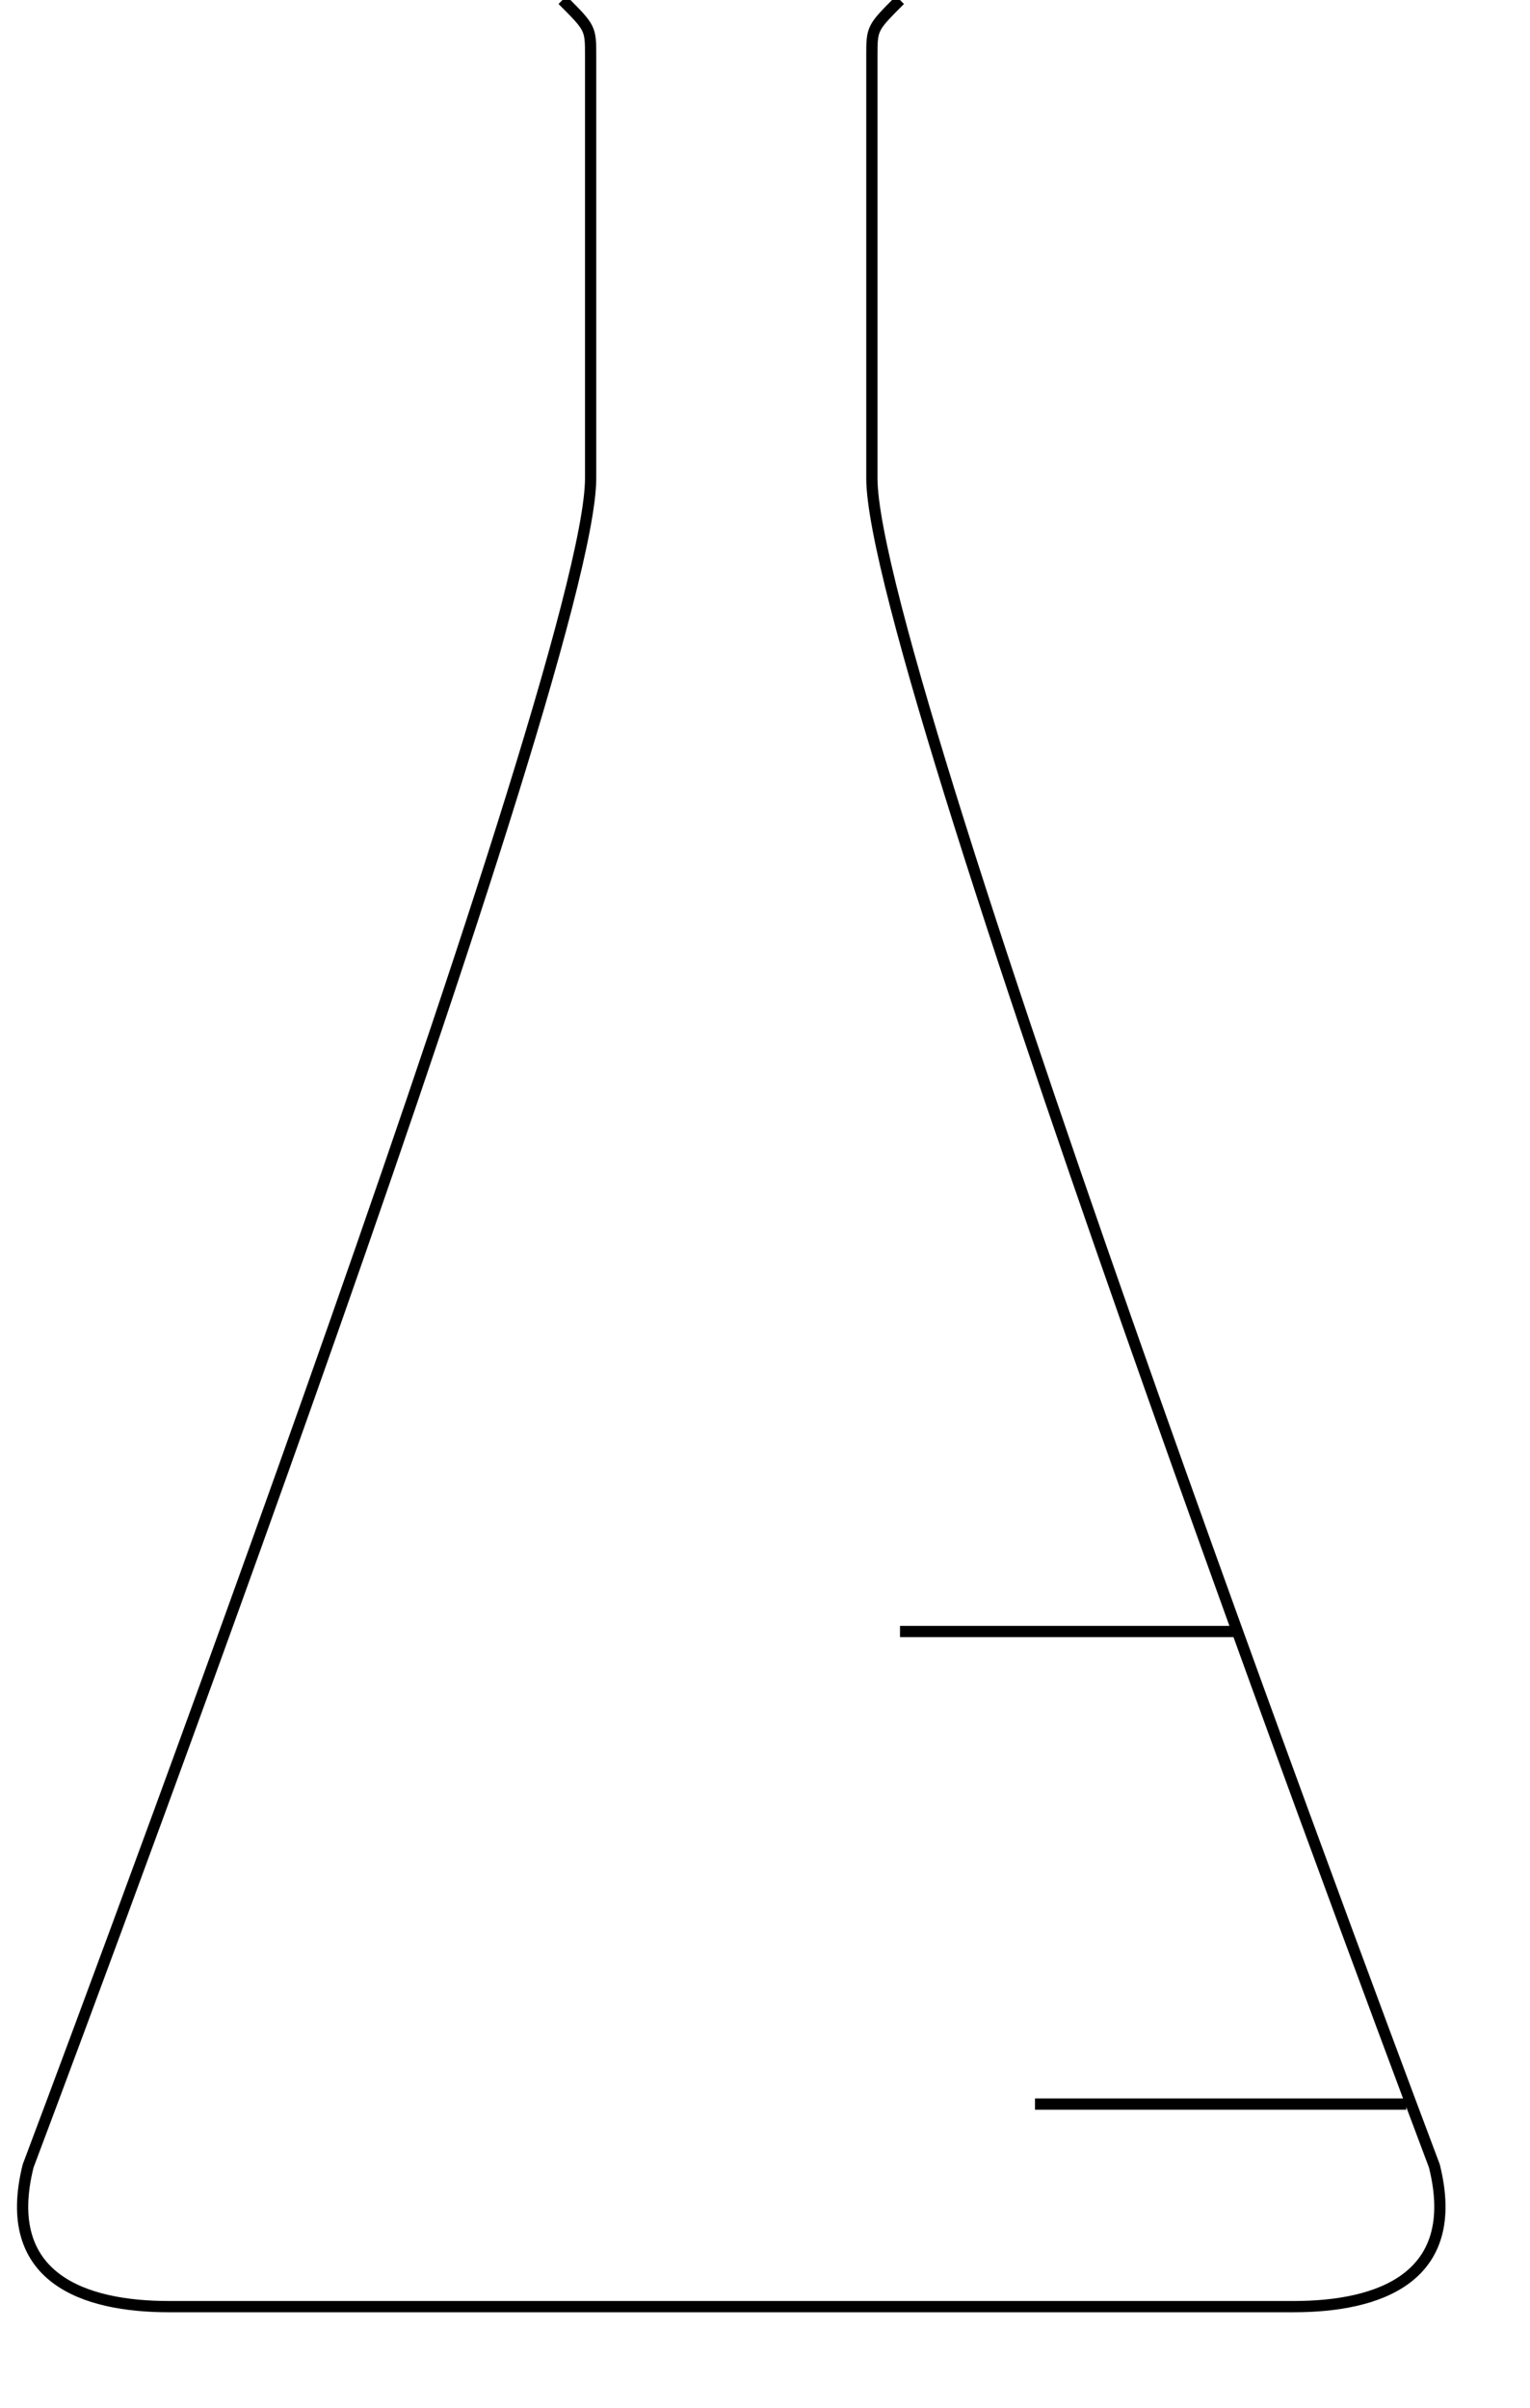 <svg xmlns="http://www.w3.org/2000/svg" width="136" height="214" style="fill:none;stroke:#000"><title>Erlenmeyer flask</title><path fill="none" d="M 50,0 C 52.5,2.5 52.5,2.5 52.5,5 L 52.5,42.5 C 52.5,60 2.5,192.5 2.5,192.5 C 0,202.5 7.5,205 15,205 L 115,205 C 122.5,205 130,202.5 127.5,192.5 C 127.5,192.5 77.5,60 77.5,42.5 L 77.5,5 C 77.5,2.5 77.5,2.5 80,0"/><path stroke="none" d="M 28,122 C 23,141 3,193 3,193 C 0,203 8,205 15,205 L 115,205 C 122.5,205 130,202.5 127.5,192.5 C 127.5,192.5 107,136 103,122"/><g><line x1="125" x2="92" y1="187" y2="187"/><line x1="110" x2="80" y1="145" y2="145"/></g></svg>
